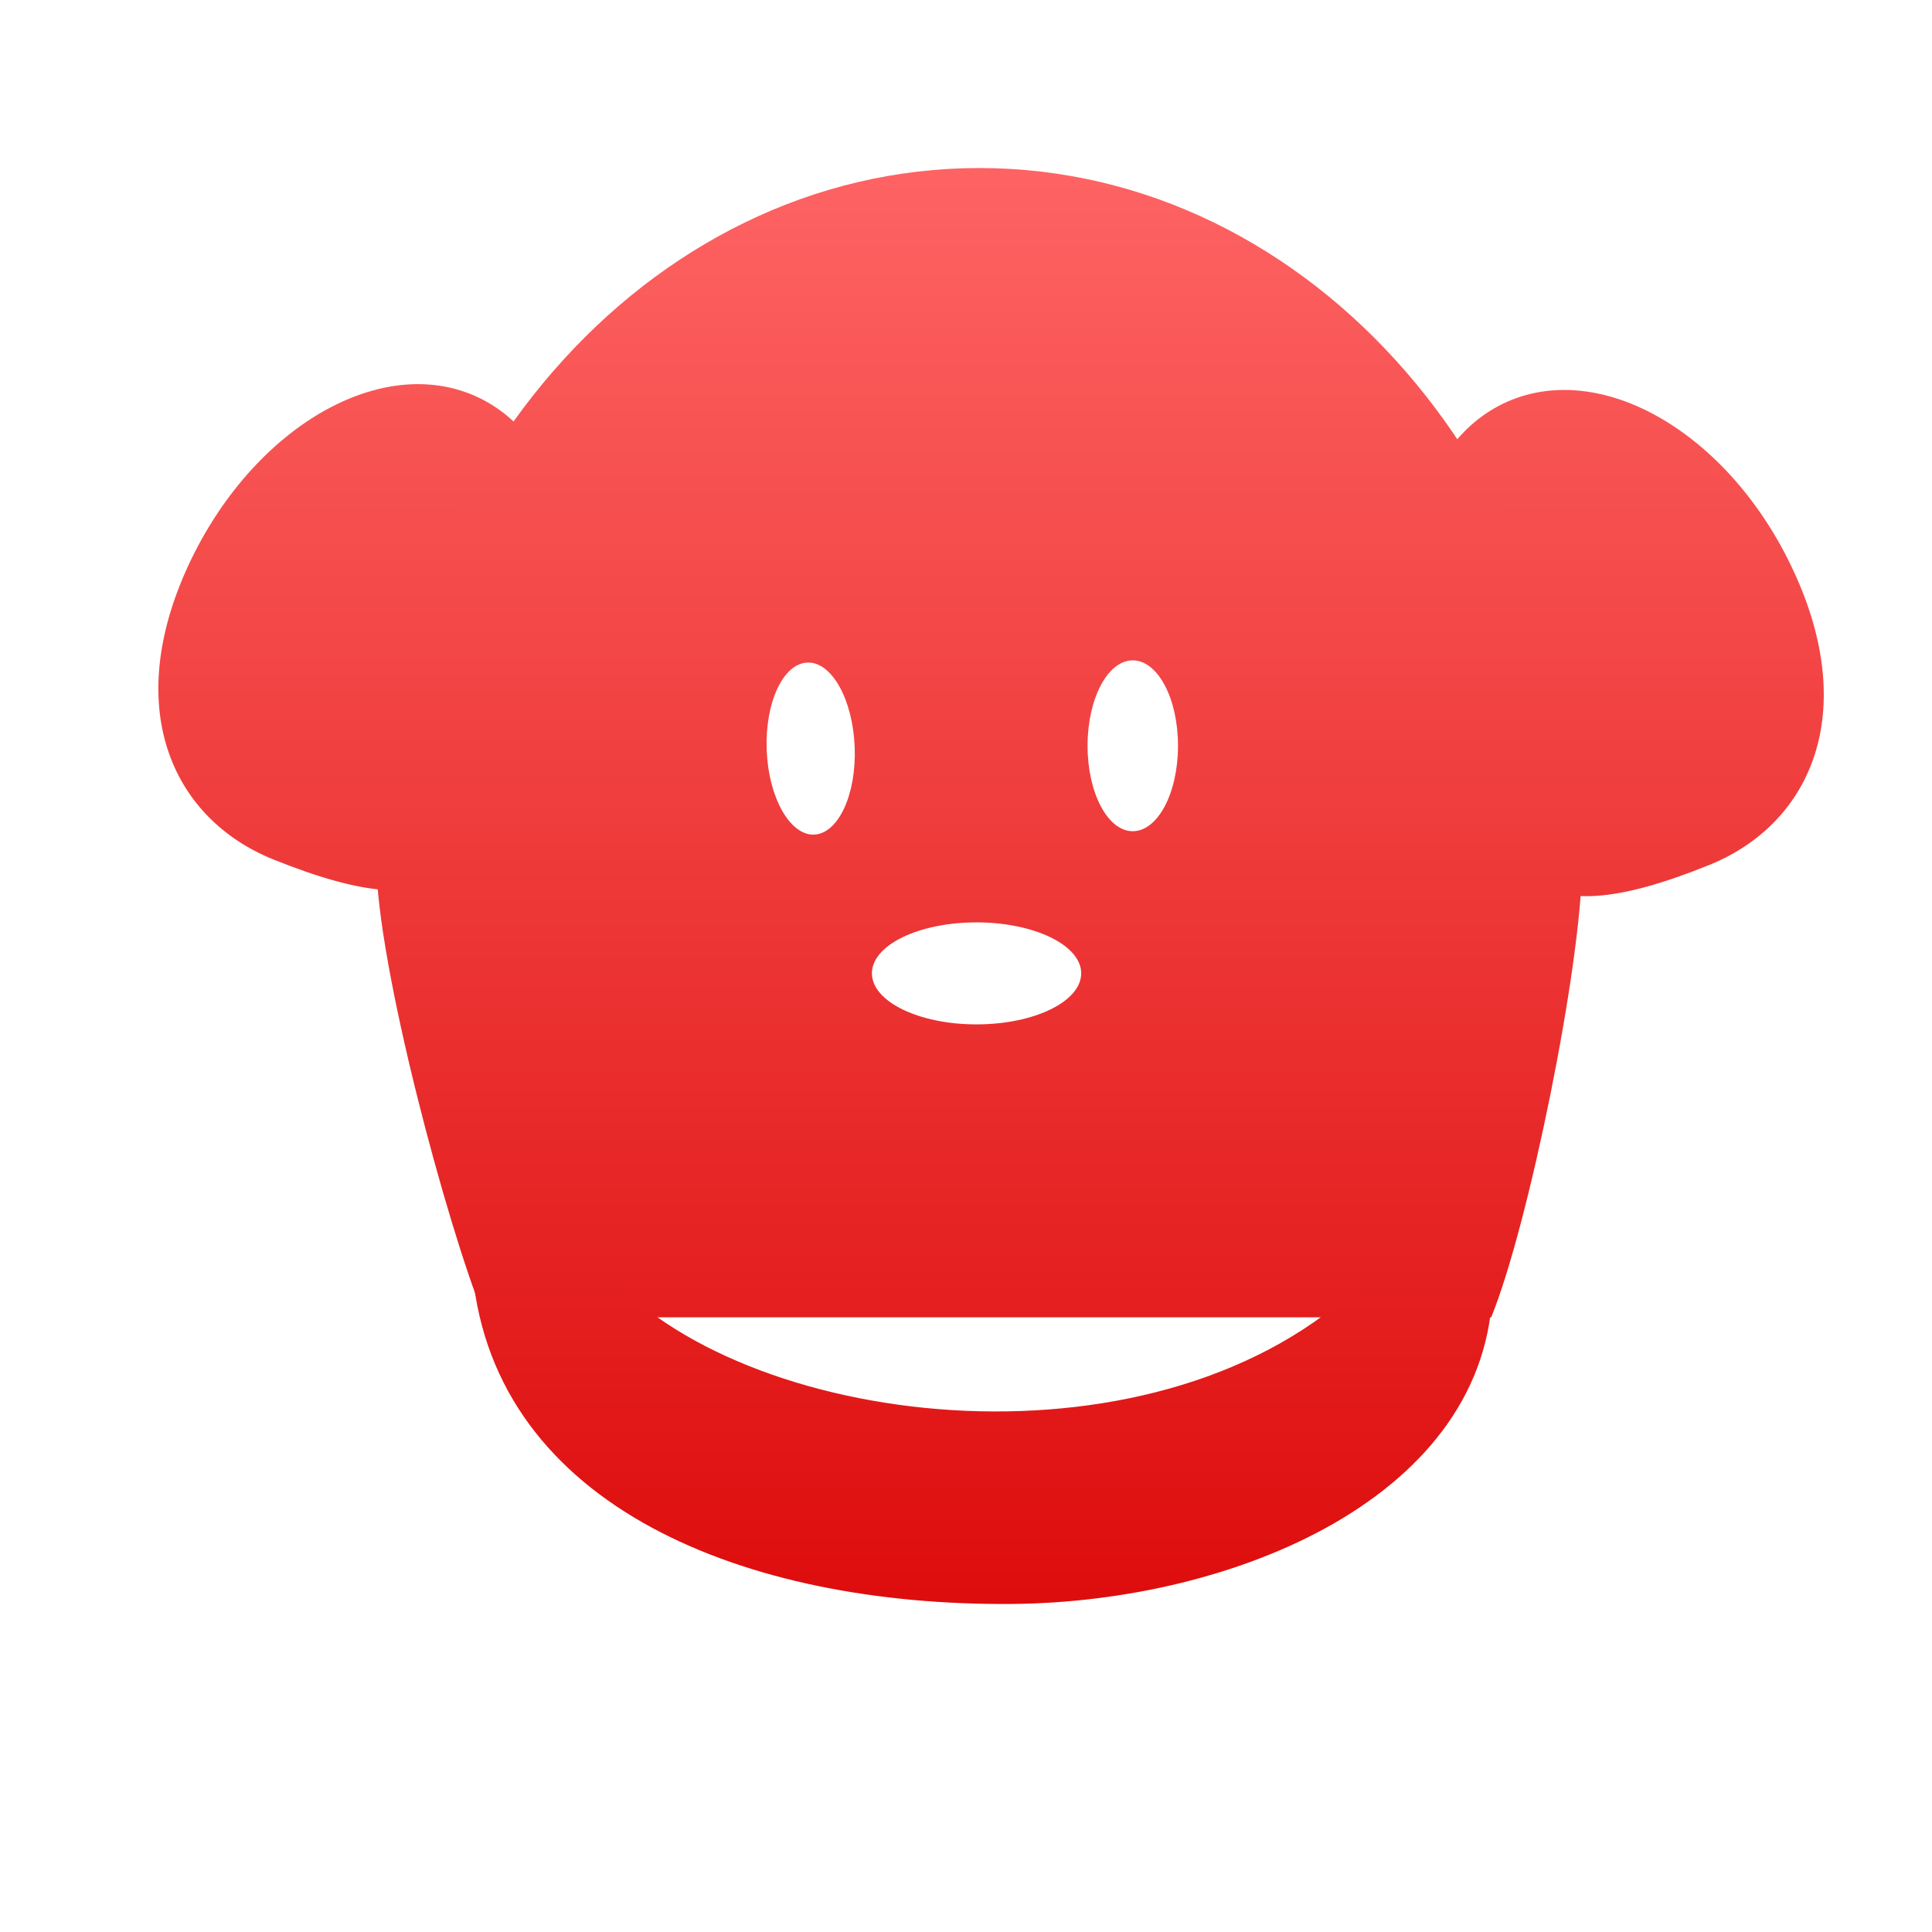 <svg xmlns="http://www.w3.org/2000/svg" xmlns:xlink="http://www.w3.org/1999/xlink" width="64" height="64" viewBox="0 0 64 64" version="1.1">
<defs> <linearGradient id="linear0" gradientUnits="userSpaceOnUse" x1="0" y1="0" x2="0" y2="1" gradientTransform="matrix(55.992,0,0,56,4.004,4)"> <stop offset="0" style="stop-color:#ff6666;stop-opacity:1;"/> <stop offset="1" style="stop-color:#d90000;stop-opacity:1;"/> </linearGradient> </defs>
<g id="surface1">
<path style=" stroke:none;fill-rule:nonzero;fill:url(#linear0);fill-opacity:1;" d="M 6.137 18.957 C 8.188 14.312 12.477 11.695 15.719 13.109 C 18.953 14.523 19.922 19.441 17.875 24.086 C 15.832 28.73 15.207 30.945 9.051 28.469 C 5.773 27.145 4.094 23.602 6.137 18.957 Z M 6.137 18.957 "/>
<path style=" stroke:none;fill-rule:nonzero;fill:url(#linear0);fill-opacity:1;" d="M 59.52 19.148 C 57.477 14.508 53.188 11.887 49.945 13.301 C 46.707 14.723 45.738 19.637 47.785 24.277 C 49.832 28.922 50.457 31.137 56.605 28.66 C 59.891 27.34 61.57 23.793 59.52 19.148 Z M 59.52 19.148 "/>
<path style=" stroke:none;fill-rule:nonzero;fill:url(#linear0);fill-opacity:1;" d="M 32.441 5.566 C 21.414 5.566 12.469 15.863 12.469 28.57 C 12.48 31.926 14.805 40.602 16.043 43.637 L 49.398 43.637 C 50.637 40.602 52.402 31.926 52.41 28.57 C 52.41 15.863 43.473 5.566 32.441 5.566 Z M 37.523 21.875 C 38.355 21.875 39.023 23.141 39.023 24.703 C 39.023 26.27 38.355 27.535 37.523 27.535 C 36.695 27.535 36.027 26.27 36.027 24.703 C 36.027 23.141 36.695 21.875 37.523 21.875 Z M 26.746 21.949 C 27.547 21.914 28.25 23.164 28.312 24.742 C 28.375 26.312 27.773 27.613 26.969 27.648 C 26.168 27.676 25.461 26.426 25.398 24.855 C 25.336 23.277 25.941 21.977 26.746 21.949 Z M 32.344 30.555 C 34.258 30.555 35.816 31.309 35.816 32.242 C 35.816 33.176 34.266 33.934 32.344 33.934 C 30.434 33.934 28.883 33.176 28.883 32.242 C 28.883 31.309 30.434 30.555 32.344 30.555 Z M 32.344 30.555 "/>
<path style=" stroke:none;fill-rule:evenodd;fill:url(#linear0);fill-opacity:1;" d="M 17.211 36.438 C 16.25 37.527 15.367 39.332 15.656 42.207 C 16.426 49.941 24.73 53.207 33.52 53.133 C 40.91 53.074 49.336 49.551 49.445 42.59 C 49.496 38.973 48.848 37.395 47.984 36.438 Z M 20.191 42.262 L 45.195 42.422 C 38.531 48.938 24.996 47.461 20.191 42.262 Z M 20.191 42.262 "/>
</g>
</svg>
